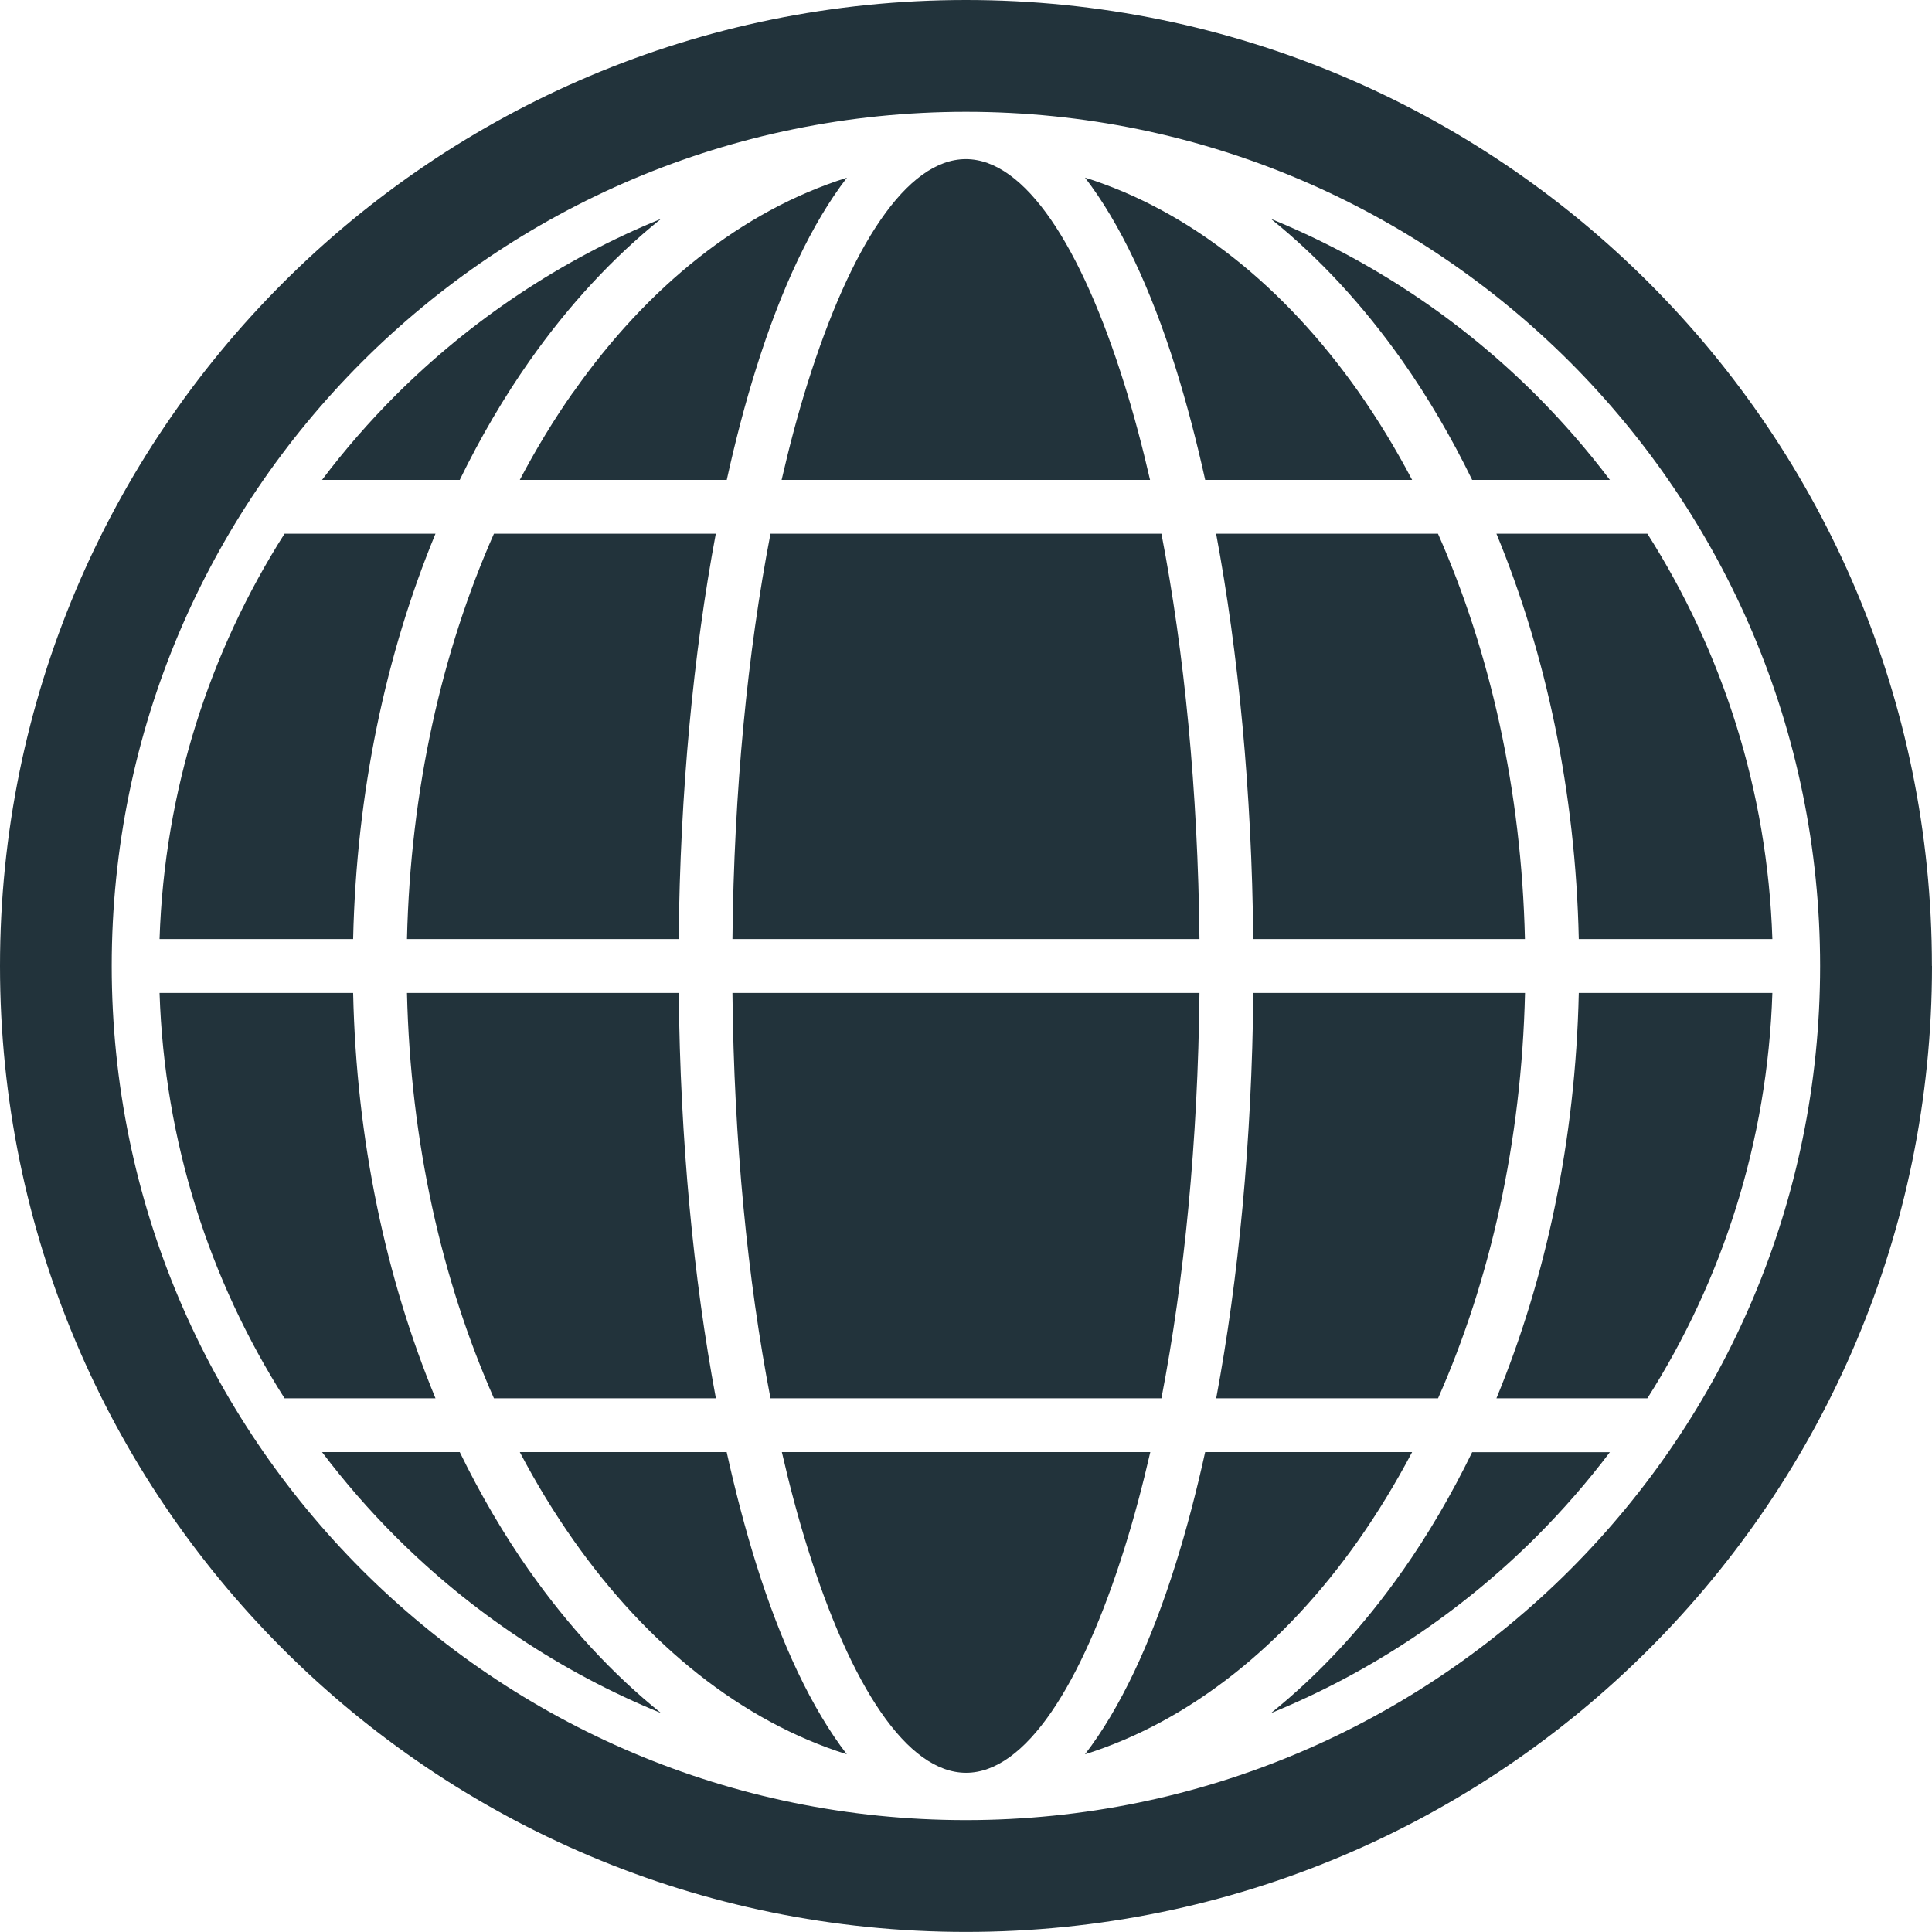 <?xml version="1.0" encoding="UTF-8"?>
<svg id="Layer_2" data-name="Layer 2" xmlns="http://www.w3.org/2000/svg" viewBox="0 0 231.04 231.03">
  <defs>
    <style>
      .cls-1 {
        fill: #22333b;
      }
    </style>
  </defs>
  <g id="Layer_2-2" data-name="Layer 2">
    <g id="Layer_1-2" data-name="Layer 1-2">
      <g>
        <path class="cls-1" d="m93.49,57.39h44.04c-.93-4.05-1.95-7.87-3.06-11.42-5.2-16.64-11.93-26.94-18.97-26.94s-13.76,10.3-18.97,26.94c-1.11,3.54-2.13,7.37-3.06,11.42h.02Z"/>
        <path class="cls-1" d="m92.14,167.22h46.75c2.73-14.15,4.37-30.71,4.55-48.48h-55.85c.18,17.77,1.82,34.33,4.55,48.48Z"/>
        <path class="cls-1" d="m68.57,46.86c-2.31,3.28-4.45,6.8-6.41,10.53h24.75c1.05-4.76,2.22-9.22,3.51-13.32,3-9.6,6.68-17.39,10.86-22.82-12.57,3.96-23.85,13.02-32.7,25.62h-.01Z"/>
        <path class="cls-1" d="m48.67,118.74c.41,17.8,4.16,34.38,10.4,48.48h26.54c-2.67-14.28-4.27-30.82-4.44-48.48h-32.5Z"/>
        <path class="cls-1" d="m59.07,63.82c-6.24,14.1-9.99,30.68-10.4,48.48h32.49c.17-17.66,1.77-34.2,4.44-48.48h-26.54,0Z"/>
        <path class="cls-1" d="m138.89,63.82h-46.75c-2.73,14.15-4.37,30.71-4.55,48.48h55.85c-.18-17.77-1.82-34.33-4.55-48.48Z"/>
        <path class="cls-1" d="m144.12,57.39h24.75c-1.96-3.73-4.1-7.24-6.41-10.53-8.86-12.59-20.14-21.66-32.71-25.62,4.18,5.43,7.86,13.22,10.86,22.82,1.28,4.11,2.46,8.57,3.51,13.32h0Z"/>
        <path class="cls-1" d="m188.8,112.3h23.15c-.58-17.8-5.99-34.39-14.95-48.48h-18.05c5.92,14.33,9.47,30.85,9.85,48.48Z"/>
        <path class="cls-1" d="m145.43,167.22h26.54c6.24-14.1,9.99-30.68,10.4-48.48h-32.49c-.17,17.66-1.77,34.2-4.44,48.48h0Z"/>
        <path class="cls-1" d="m167.71,43.17c3.07,4.37,5.86,9.13,8.34,14.22h16.47c-2.7-3.57-5.63-6.94-8.78-10.1-9-9-19.78-16.22-31.76-21.12,5.79,4.66,11.07,10.39,15.73,17Z"/>
        <path class="cls-1" d="m171.97,63.82h-26.54c2.67,14.29,4.27,30.82,4.44,48.48h32.49c-.41-17.81-4.16-34.38-10.4-48.48h0Z"/>
        <path class="cls-1" d="m162.46,184.17c2.3-3.28,4.45-6.8,6.41-10.52h-24.75c-1.05,4.76-2.22,9.22-3.51,13.32-3,9.6-6.68,17.39-10.86,22.82,12.57-3.96,23.85-13.02,32.71-25.62h0Z"/>
        <path class="cls-1" d="m167.71,187.87c-4.65,6.62-9.94,12.35-15.73,17,11.98-4.89,22.75-12.12,31.76-21.12,3.15-3.16,6.09-6.53,8.78-10.09h-16.47c-2.48,5.09-5.27,9.85-8.34,14.22h0Z"/>
        <path class="cls-1" d="m137.54,173.65h-44.04c.93,4.05,1.95,7.87,3.06,11.41,5.2,16.65,11.93,26.94,18.97,26.94s13.76-10.3,18.97-26.94c1.11-3.54,2.13-7.36,3.06-11.41h-.02Z"/>
        <path class="cls-1" d="m178.95,167.22h18.05c8.96-14.1,14.37-30.68,14.95-48.48h-23.15c-.39,17.63-3.93,34.16-9.85,48.48Z"/>
        <path class="cls-1" d="m42.23,118.74h-23.15c.58,17.8,5.99,34.39,14.95,48.48h18.05c-5.92-14.32-9.47-30.85-9.85-48.48Z"/>
        <path class="cls-1" d="m63.32,43.17c4.65-6.62,9.94-12.35,15.73-17-11.98,4.89-22.75,12.12-31.76,21.12-3.15,3.16-6.09,6.53-8.78,10.1h16.47c2.48-5.09,5.27-9.85,8.34-14.22Z"/>
        <path class="cls-1" d="m86.91,173.65h-24.75c1.96,3.73,4.1,7.24,6.41,10.52,8.86,12.6,20.13,21.67,32.7,25.62-4.18-5.43-7.86-13.22-10.86-22.82-1.28-4.11-2.46-8.57-3.51-13.32h.01Z"/>
        <path class="cls-1" d="m52.08,63.82h-18.05c-8.97,14.1-14.37,30.68-14.95,48.48h23.15c.39-17.63,3.93-34.16,9.85-48.48Z"/>
        <path class="cls-1" d="m63.32,187.87c-3.07-4.37-5.86-9.13-8.34-14.22h-16.47c2.7,3.57,5.63,6.94,8.78,10.09,9,9,19.78,16.23,31.76,21.12-5.79-4.65-11.07-10.38-15.73-17h0Z"/>
        <path class="cls-1" d="m224.35,115.52h-6.69c0,28.23-11.42,53.72-29.92,72.22-18.51,18.49-44,29.91-72.23,29.92-28.23,0-53.72-11.42-72.23-29.92-18.49-18.51-29.91-44-29.92-72.22,0-28.23,11.42-53.72,29.92-72.23,18.51-18.5,44-29.91,72.23-29.92,28.23,0,53.72,11.42,72.23,29.92,18.49,18.51,29.91,44,29.92,72.23h13.37C231.03,51.71,179.32,0,115.52,0S0,51.71,0,115.52s51.71,115.51,115.52,115.51,115.51-51.71,115.52-115.51h-6.69,0Z"/>
      </g>
    </g>
  </g>
</svg>